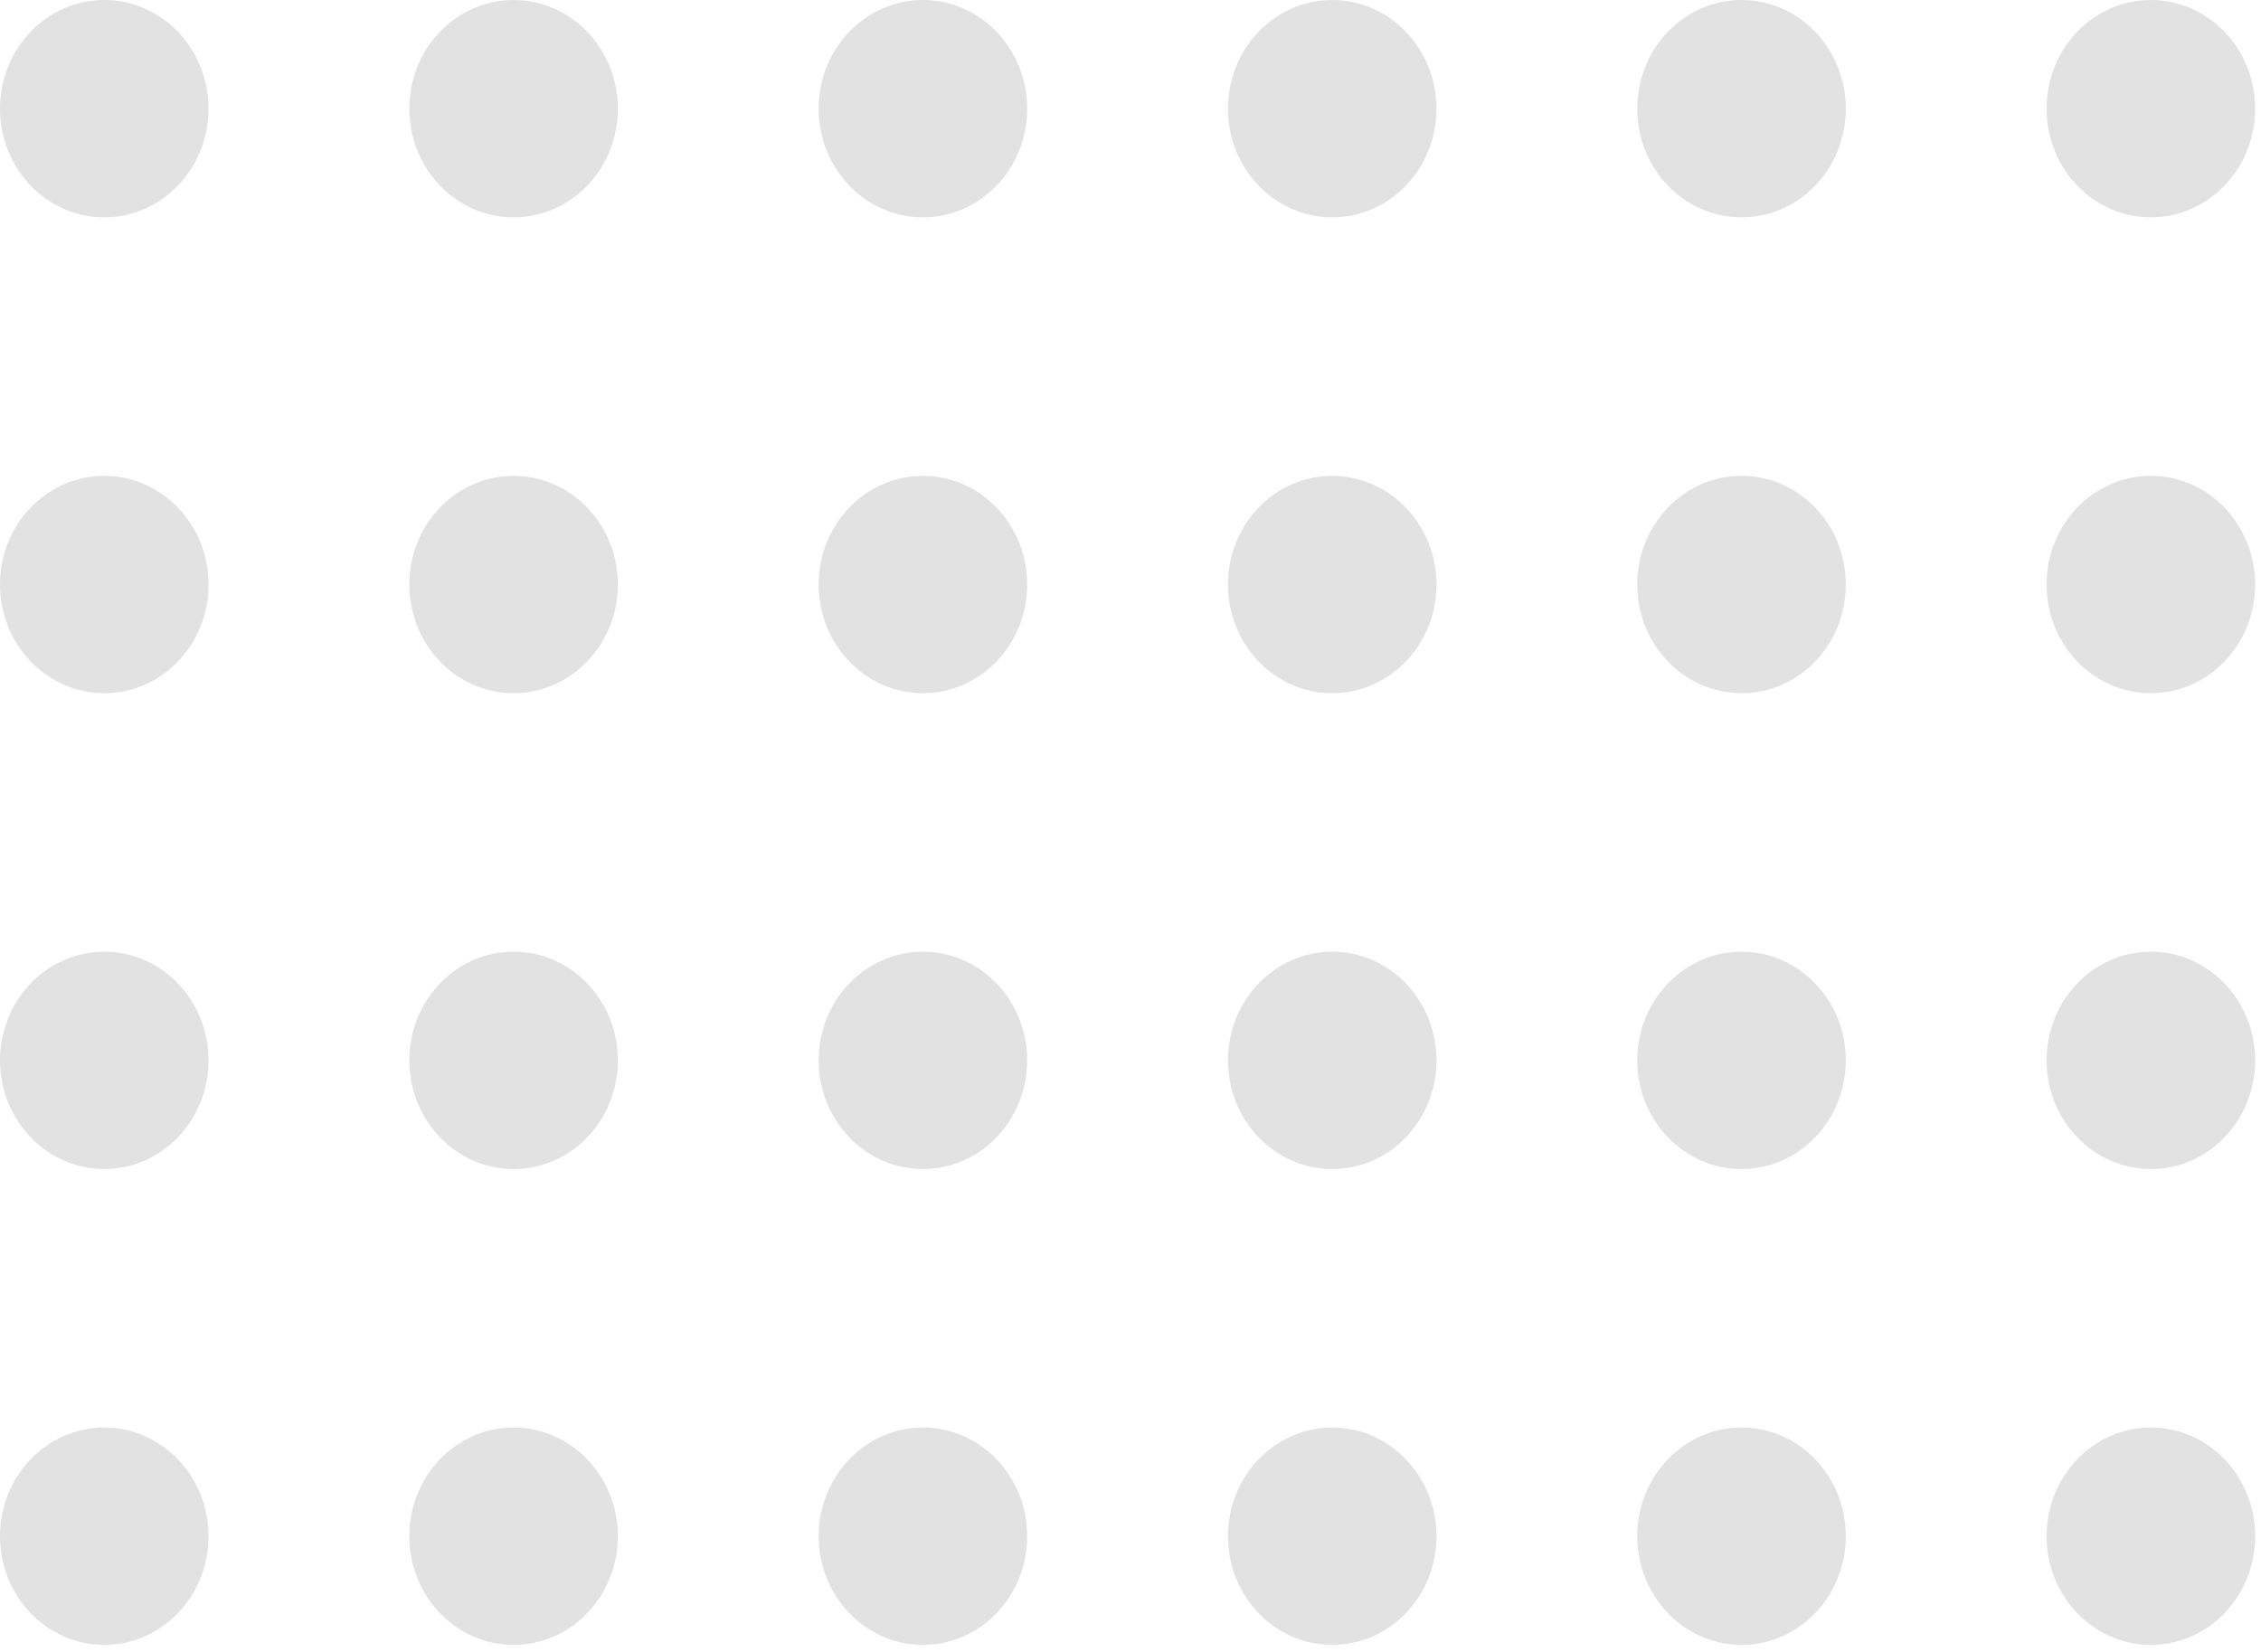 <svg width="104" height="76" viewBox="0 0 104 76" fill="none" xmlns="http://www.w3.org/2000/svg">
<ellipse cx="4.796" cy="5" rx="4.796" ry="5" fill="#E2E2E2"/>
<ellipse cx="4.796" cy="48.784" rx="4.796" ry="5" fill="#E2E2E2"/>
<ellipse cx="42.452" cy="5" rx="4.796" ry="5" fill="#E2E2E2"/>
<ellipse cx="42.452" cy="48.784" rx="4.796" ry="5" fill="#E2E2E2"/>
<ellipse cx="80.106" cy="5" rx="4.796" ry="5" fill="#E2E2E2"/>
<ellipse cx="80.106" cy="48.784" rx="4.796" ry="5" fill="#E2E2E2"/>
<ellipse cx="4.796" cy="26.892" rx="4.796" ry="5" fill="#E2E2E2"/>
<ellipse cx="4.796" cy="70.676" rx="4.796" ry="5" fill="#E2E2E2"/>
<ellipse cx="42.452" cy="26.892" rx="4.796" ry="5" fill="#E2E2E2"/>
<ellipse cx="42.452" cy="70.676" rx="4.796" ry="5" fill="#E2E2E2"/>
<ellipse cx="80.106" cy="26.892" rx="4.796" ry="5" fill="#E2E2E2"/>
<ellipse cx="80.106" cy="70.676" rx="4.796" ry="5" fill="#E2E2E2"/>
<ellipse cx="23.624" cy="5" rx="4.796" ry="5" fill="#E2E2E2"/>
<ellipse cx="23.624" cy="48.784" rx="4.796" ry="5" fill="#E2E2E2"/>
<ellipse cx="61.279" cy="5" rx="4.796" ry="5" fill="#E2E2E2"/>
<ellipse cx="61.279" cy="48.784" rx="4.796" ry="5" fill="#E2E2E2"/>
<ellipse cx="98.934" cy="5" rx="4.796" ry="5" fill="#E2E2E2"/>
<ellipse cx="98.934" cy="48.784" rx="4.796" ry="5" fill="#E2E2E2"/>
<ellipse cx="23.624" cy="26.892" rx="4.796" ry="5" fill="#E2E2E2"/>
<ellipse cx="23.624" cy="70.676" rx="4.796" ry="5" fill="#E2E2E2"/>
<ellipse cx="61.279" cy="26.892" rx="4.796" ry="5" fill="#E2E2E2"/>
<ellipse cx="61.279" cy="70.676" rx="4.796" ry="5" fill="#E2E2E2"/>
<ellipse cx="98.934" cy="26.892" rx="4.796" ry="5" fill="#E2E2E2"/>
<ellipse cx="98.934" cy="70.676" rx="4.796" ry="5" fill="#E2E2E2"/>
</svg>
